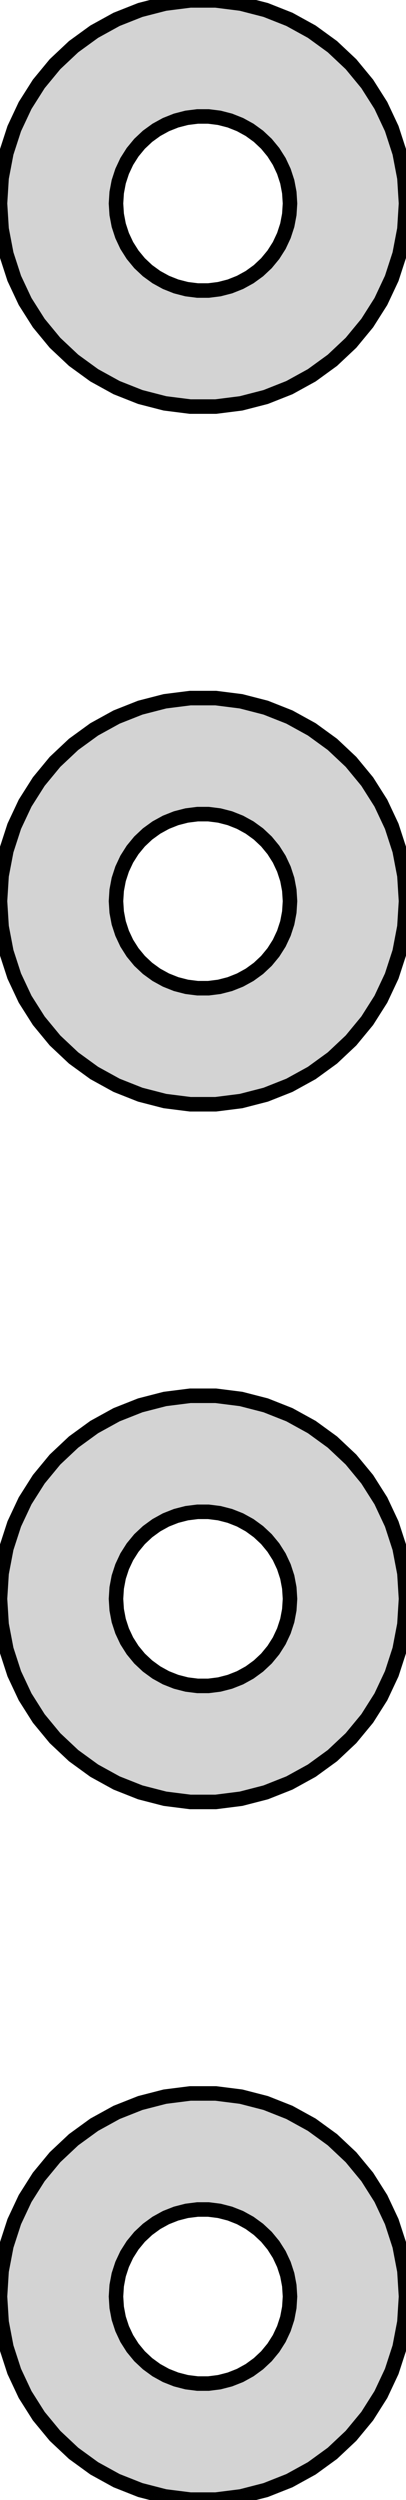 <?xml version="1.0" standalone="no"?>
<!DOCTYPE svg PUBLIC "-//W3C//DTD SVG 1.1//EN" "http://www.w3.org/Graphics/SVG/1.1/DTD/svg11.dtd">
<svg width="14mm" height="86mm" viewBox="-7 -151 14 86" xmlns="http://www.w3.org/2000/svg" version="1.1">
<title>OpenSCAD Model</title>
<path d="
M 1.312,-137.124 L 2.163,-137.343 L 2.98,-137.666 L 3.751,-138.09 L 4.462,-138.606 L 5.103,-139.208
 L 5.663,-139.886 L 6.134,-140.628 L 6.508,-141.423 L 6.78,-142.259 L 6.945,-143.123 L 7,-144
 L 6.945,-144.877 L 6.78,-145.741 L 6.508,-146.577 L 6.134,-147.372 L 5.663,-148.114 L 5.103,-148.792
 L 4.462,-149.394 L 3.751,-149.91 L 2.98,-150.334 L 2.163,-150.657 L 1.312,-150.876 L 0.44,-150.986
 L -0.44,-150.986 L -1.312,-150.876 L -2.163,-150.657 L -2.98,-150.334 L -3.751,-149.91 L -4.462,-149.394
 L -5.103,-148.792 L -5.663,-148.114 L -6.134,-147.372 L -6.508,-146.577 L -6.78,-145.741 L -6.945,-144.877
 L -7,-144 L -6.945,-143.123 L -6.78,-142.259 L -6.508,-141.423 L -6.134,-140.628 L -5.663,-139.886
 L -5.103,-139.208 L -4.462,-138.606 L -3.751,-138.09 L -2.98,-137.666 L -2.163,-137.343 L -1.312,-137.124
 L -0.44,-137.014 L 0.44,-137.014 z
M -0.188,-141.006 L -0.562,-141.053 L -0.927,-141.147 L -1.277,-141.286 L -1.607,-141.467 L -1.912,-141.688
 L -2.187,-141.946 L -2.427,-142.237 L -2.629,-142.555 L -2.789,-142.896 L -2.906,-143.254 L -2.976,-143.624
 L -3,-144 L -2.976,-144.376 L -2.906,-144.746 L -2.789,-145.104 L -2.629,-145.445 L -2.427,-145.763
 L -2.187,-146.054 L -1.912,-146.312 L -1.607,-146.533 L -1.277,-146.714 L -0.927,-146.853 L -0.562,-146.947
 L -0.188,-146.994 L 0.188,-146.994 L 0.562,-146.947 L 0.927,-146.853 L 1.277,-146.714 L 1.607,-146.533
 L 1.912,-146.312 L 2.187,-146.054 L 2.427,-145.763 L 2.629,-145.445 L 2.789,-145.104 L 2.906,-144.746
 L 2.976,-144.376 L 3,-144 L 2.976,-143.624 L 2.906,-143.254 L 2.789,-142.896 L 2.629,-142.555
 L 2.427,-142.237 L 2.187,-141.946 L 1.912,-141.688 L 1.607,-141.467 L 1.277,-141.286 L 0.927,-141.147
 L 0.562,-141.053 L 0.188,-141.006 z
M 1.312,-113.124 L 2.163,-113.343 L 2.98,-113.666 L 3.751,-114.09 L 4.462,-114.606 L 5.103,-115.208
 L 5.663,-115.886 L 6.134,-116.628 L 6.508,-117.423 L 6.78,-118.259 L 6.945,-119.123 L 7,-120
 L 6.945,-120.877 L 6.78,-121.741 L 6.508,-122.577 L 6.134,-123.372 L 5.663,-124.114 L 5.103,-124.792
 L 4.462,-125.394 L 3.751,-125.91 L 2.98,-126.334 L 2.163,-126.657 L 1.312,-126.876 L 0.44,-126.986
 L -0.44,-126.986 L -1.312,-126.876 L -2.163,-126.657 L -2.98,-126.334 L -3.751,-125.91 L -4.462,-125.394
 L -5.103,-124.792 L -5.663,-124.114 L -6.134,-123.372 L -6.508,-122.577 L -6.78,-121.741 L -6.945,-120.877
 L -7,-120 L -6.945,-119.123 L -6.78,-118.259 L -6.508,-117.423 L -6.134,-116.628 L -5.663,-115.886
 L -5.103,-115.208 L -4.462,-114.606 L -3.751,-114.09 L -2.98,-113.666 L -2.163,-113.343 L -1.312,-113.124
 L -0.44,-113.014 L 0.44,-113.014 z
M -0.188,-117.006 L -0.562,-117.053 L -0.927,-117.147 L -1.277,-117.286 L -1.607,-117.467 L -1.912,-117.688
 L -2.187,-117.946 L -2.427,-118.237 L -2.629,-118.555 L -2.789,-118.896 L -2.906,-119.254 L -2.976,-119.624
 L -3,-120 L -2.976,-120.376 L -2.906,-120.746 L -2.789,-121.104 L -2.629,-121.445 L -2.427,-121.763
 L -2.187,-122.054 L -1.912,-122.312 L -1.607,-122.533 L -1.277,-122.714 L -0.927,-122.853 L -0.562,-122.947
 L -0.188,-122.994 L 0.188,-122.994 L 0.562,-122.947 L 0.927,-122.853 L 1.277,-122.714 L 1.607,-122.533
 L 1.912,-122.312 L 2.187,-122.054 L 2.427,-121.763 L 2.629,-121.445 L 2.789,-121.104 L 2.906,-120.746
 L 2.976,-120.376 L 3,-120 L 2.976,-119.624 L 2.906,-119.254 L 2.789,-118.896 L 2.629,-118.555
 L 2.427,-118.237 L 2.187,-117.946 L 1.912,-117.688 L 1.607,-117.467 L 1.277,-117.286 L 0.927,-117.147
 L 0.562,-117.053 L 0.188,-117.006 z
M 1.312,-89.124 L 2.163,-89.343 L 2.98,-89.666 L 3.751,-90.09 L 4.462,-90.606 L 5.103,-91.208
 L 5.663,-91.885 L 6.134,-92.628 L 6.508,-93.423 L 6.78,-94.259 L 6.945,-95.123 L 7,-96
 L 6.945,-96.877 L 6.78,-97.741 L 6.508,-98.577 L 6.134,-99.372 L 5.663,-100.114 L 5.103,-100.792
 L 4.462,-101.394 L 3.751,-101.91 L 2.98,-102.334 L 2.163,-102.657 L 1.312,-102.876 L 0.44,-102.986
 L -0.44,-102.986 L -1.312,-102.876 L -2.163,-102.657 L -2.98,-102.334 L -3.751,-101.91 L -4.462,-101.394
 L -5.103,-100.792 L -5.663,-100.114 L -6.134,-99.372 L -6.508,-98.577 L -6.78,-97.741 L -6.945,-96.877
 L -7,-96 L -6.945,-95.123 L -6.78,-94.259 L -6.508,-93.423 L -6.134,-92.628 L -5.663,-91.885
 L -5.103,-91.208 L -4.462,-90.606 L -3.751,-90.09 L -2.98,-89.666 L -2.163,-89.343 L -1.312,-89.124
 L -0.44,-89.014 L 0.44,-89.014 z
M -0.188,-93.006 L -0.562,-93.053 L -0.927,-93.147 L -1.277,-93.285 L -1.607,-93.467 L -1.912,-93.689
 L -2.187,-93.946 L -2.427,-94.237 L -2.629,-94.555 L -2.789,-94.896 L -2.906,-95.254 L -2.976,-95.624
 L -3,-96 L -2.976,-96.376 L -2.906,-96.746 L -2.789,-97.104 L -2.629,-97.445 L -2.427,-97.763
 L -2.187,-98.054 L -1.912,-98.311 L -1.607,-98.533 L -1.277,-98.715 L -0.927,-98.853 L -0.562,-98.947
 L -0.188,-98.994 L 0.188,-98.994 L 0.562,-98.947 L 0.927,-98.853 L 1.277,-98.715 L 1.607,-98.533
 L 1.912,-98.311 L 2.187,-98.054 L 2.427,-97.763 L 2.629,-97.445 L 2.789,-97.104 L 2.906,-96.746
 L 2.976,-96.376 L 3,-96 L 2.976,-95.624 L 2.906,-95.254 L 2.789,-94.896 L 2.629,-94.555
 L 2.427,-94.237 L 2.187,-93.946 L 1.912,-93.689 L 1.607,-93.467 L 1.277,-93.285 L 0.927,-93.147
 L 0.562,-93.053 L 0.188,-93.006 z
M 1.312,-65.124 L 2.163,-65.343 L 2.98,-65.666 L 3.751,-66.09 L 4.462,-66.606 L 5.103,-67.208
 L 5.663,-67.885 L 6.134,-68.628 L 6.508,-69.423 L 6.78,-70.259 L 6.945,-71.123 L 7,-72
 L 6.945,-72.877 L 6.78,-73.741 L 6.508,-74.577 L 6.134,-75.372 L 5.663,-76.115 L 5.103,-76.792
 L 4.462,-77.394 L 3.751,-77.91 L 2.98,-78.334 L 2.163,-78.657 L 1.312,-78.876 L 0.44,-78.986
 L -0.44,-78.986 L -1.312,-78.876 L -2.163,-78.657 L -2.98,-78.334 L -3.751,-77.91 L -4.462,-77.394
 L -5.103,-76.792 L -5.663,-76.115 L -6.134,-75.372 L -6.508,-74.577 L -6.78,-73.741 L -6.945,-72.877
 L -7,-72 L -6.945,-71.123 L -6.78,-70.259 L -6.508,-69.423 L -6.134,-68.628 L -5.663,-67.885
 L -5.103,-67.208 L -4.462,-66.606 L -3.751,-66.09 L -2.98,-65.666 L -2.163,-65.343 L -1.312,-65.124
 L -0.44,-65.014 L 0.44,-65.014 z
M -0.188,-69.006 L -0.562,-69.053 L -0.927,-69.147 L -1.277,-69.285 L -1.607,-69.467 L -1.912,-69.689
 L -2.187,-69.946 L -2.427,-70.237 L -2.629,-70.555 L -2.789,-70.896 L -2.906,-71.254 L -2.976,-71.624
 L -3,-72 L -2.976,-72.376 L -2.906,-72.746 L -2.789,-73.104 L -2.629,-73.445 L -2.427,-73.763
 L -2.187,-74.054 L -1.912,-74.311 L -1.607,-74.533 L -1.277,-74.715 L -0.927,-74.853 L -0.562,-74.947
 L -0.188,-74.994 L 0.188,-74.994 L 0.562,-74.947 L 0.927,-74.853 L 1.277,-74.715 L 1.607,-74.533
 L 1.912,-74.311 L 2.187,-74.054 L 2.427,-73.763 L 2.629,-73.445 L 2.789,-73.104 L 2.906,-72.746
 L 2.976,-72.376 L 3,-72 L 2.976,-71.624 L 2.906,-71.254 L 2.789,-70.896 L 2.629,-70.555
 L 2.427,-70.237 L 2.187,-69.946 L 1.912,-69.689 L 1.607,-69.467 L 1.277,-69.285 L 0.927,-69.147
 L 0.562,-69.053 L 0.188,-69.006 z
" stroke="black" fill="lightgray" stroke-width="0.5"/>
</svg>
